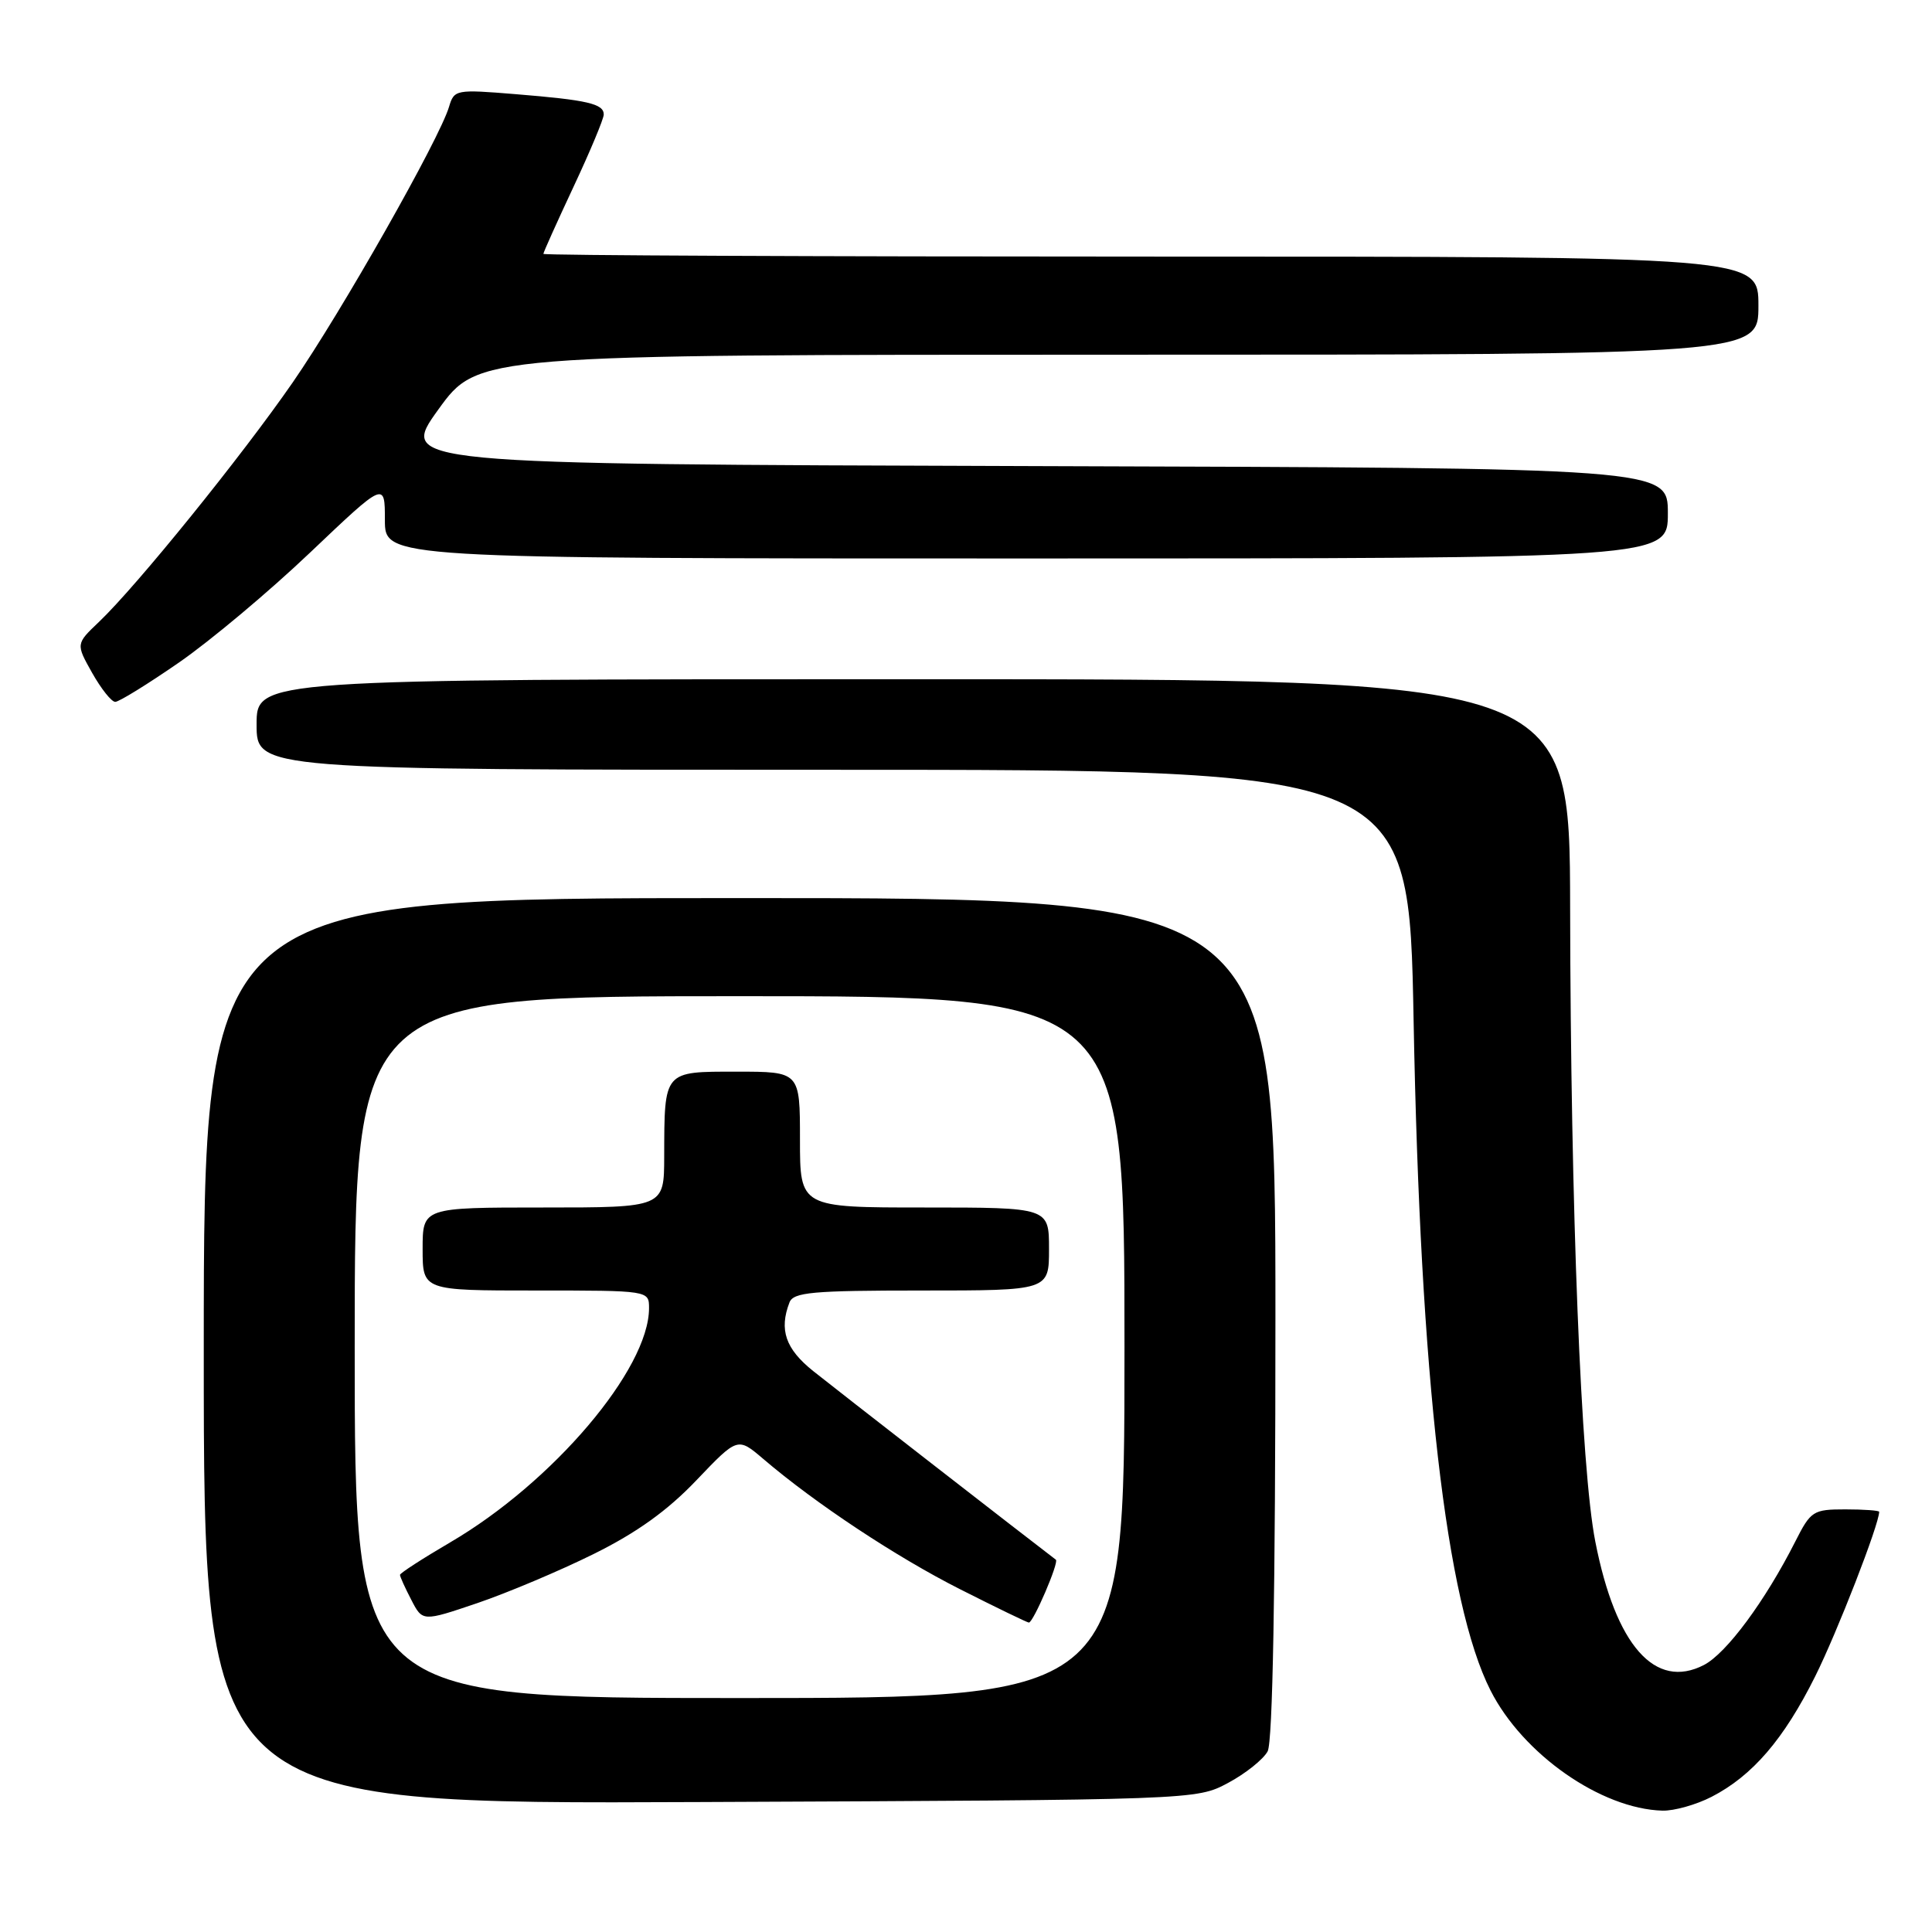 <?xml version="1.0" encoding="UTF-8" standalone="no"?>
<!DOCTYPE svg PUBLIC "-//W3C//DTD SVG 1.1//EN" "http://www.w3.org/Graphics/SVG/1.1/DTD/svg11.dtd" >
<svg xmlns="http://www.w3.org/2000/svg" xmlns:xlink="http://www.w3.org/1999/xlink" version="1.1" viewBox="0 0 256 256">
 <g >
 <path fill="currentColor"
d=" M 226.79 238.09 C 232.21 235.30 236.36 230.47 240.52 222.13 C 243.43 216.30 249.00 201.98 249.00 200.32 C 249.00 200.15 246.98 200.00 244.52 200.00 C 240.25 200.00 239.94 200.20 237.89 204.25 C 233.89 212.15 228.77 219.07 225.78 220.62 C 219.31 223.96 214.09 218.05 211.39 204.29 C 209.48 194.63 208.12 160.19 208.05 120.25 C 208.00 90.00 208.00 90.00 121.00 90.00 C 34.00 90.00 34.00 90.00 34.00 96.00 C 34.00 102.00 34.00 102.00 110.35 102.00 C 186.70 102.00 186.70 102.00 187.31 135.25 C 188.19 182.56 191.61 212.38 197.50 223.99 C 201.78 232.44 212.15 239.69 220.29 239.92 C 221.82 239.96 224.75 239.14 226.79 238.09 Z  M 162.72 236.25 C 165.04 235.01 167.40 233.12 167.97 232.06 C 168.64 230.80 169.00 210.90 169.00 174.57 C 169.00 119.00 169.00 119.00 98.00 119.00 C 27.00 119.00 27.00 119.00 27.00 179.03 C 27.00 239.07 27.00 239.07 92.75 238.78 C 158.50 238.50 158.50 238.50 162.72 236.25 Z  M 23.71 87.79 C 27.85 84.93 35.69 78.36 41.12 73.19 C 51.00 63.80 51.00 63.80 51.00 68.90 C 51.00 74.00 51.00 74.00 136.00 74.00 C 221.00 74.00 221.00 74.00 221.00 68.01 C 221.00 62.01 221.00 62.01 136.93 61.76 C 52.86 61.50 52.86 61.50 58.09 54.25 C 63.33 47.00 63.33 47.00 148.17 47.00 C 233.00 47.00 233.00 47.00 233.00 40.50 C 233.00 34.00 233.00 34.00 152.50 34.00 C 108.22 34.00 72.00 33.84 72.00 33.64 C 72.00 33.44 73.80 29.44 76.00 24.74 C 78.20 20.05 80.00 15.74 80.00 15.17 C 80.00 13.75 77.84 13.25 68.35 12.48 C 60.40 11.83 60.18 11.87 59.50 14.15 C 58.24 18.41 45.24 41.34 38.81 50.64 C 32.05 60.42 18.13 77.63 13.11 82.41 C 10.05 85.32 10.05 85.32 12.21 89.16 C 13.40 91.27 14.77 93.00 15.27 93.00 C 15.77 93.00 19.56 90.66 23.71 87.79 Z  M 47.00 178.50 C 47.00 132.00 47.00 132.00 98.00 132.00 C 149.00 132.00 149.00 132.00 149.00 178.50 C 149.00 225.00 149.00 225.00 98.00 225.00 C 47.00 225.00 47.00 225.00 47.00 178.50 Z  M 78.65 205.92 C 84.37 203.09 88.44 200.17 92.27 196.15 C 97.74 190.42 97.74 190.42 101.12 193.30 C 108.07 199.24 118.78 206.32 127.23 210.59 C 132.03 213.02 136.13 215.00 136.33 215.00 C 136.92 215.00 140.35 207.01 139.91 206.67 C 136.02 203.71 110.49 183.87 107.75 181.67 C 104.09 178.74 103.21 176.21 104.61 172.58 C 105.13 171.23 107.63 171.00 122.11 171.00 C 139.00 171.00 139.00 171.00 139.00 165.50 C 139.00 160.00 139.00 160.00 122.50 160.00 C 106.00 160.00 106.00 160.00 106.00 151.00 C 106.00 142.00 106.00 142.00 97.62 142.00 C 87.88 142.00 88.04 141.82 88.01 153.25 C 88.00 160.00 88.00 160.00 72.00 160.00 C 56.00 160.00 56.00 160.00 56.00 165.50 C 56.00 171.00 56.00 171.00 71.00 171.00 C 86.00 171.00 86.00 171.00 86.00 173.34 C 86.00 181.41 73.25 196.43 59.64 204.38 C 55.99 206.52 53.00 208.45 53.00 208.68 C 53.00 208.91 53.67 210.40 54.50 211.99 C 55.99 214.88 55.99 214.88 63.25 212.42 C 67.24 211.06 74.17 208.14 78.65 205.92 Z "/>
</g>
</svg>